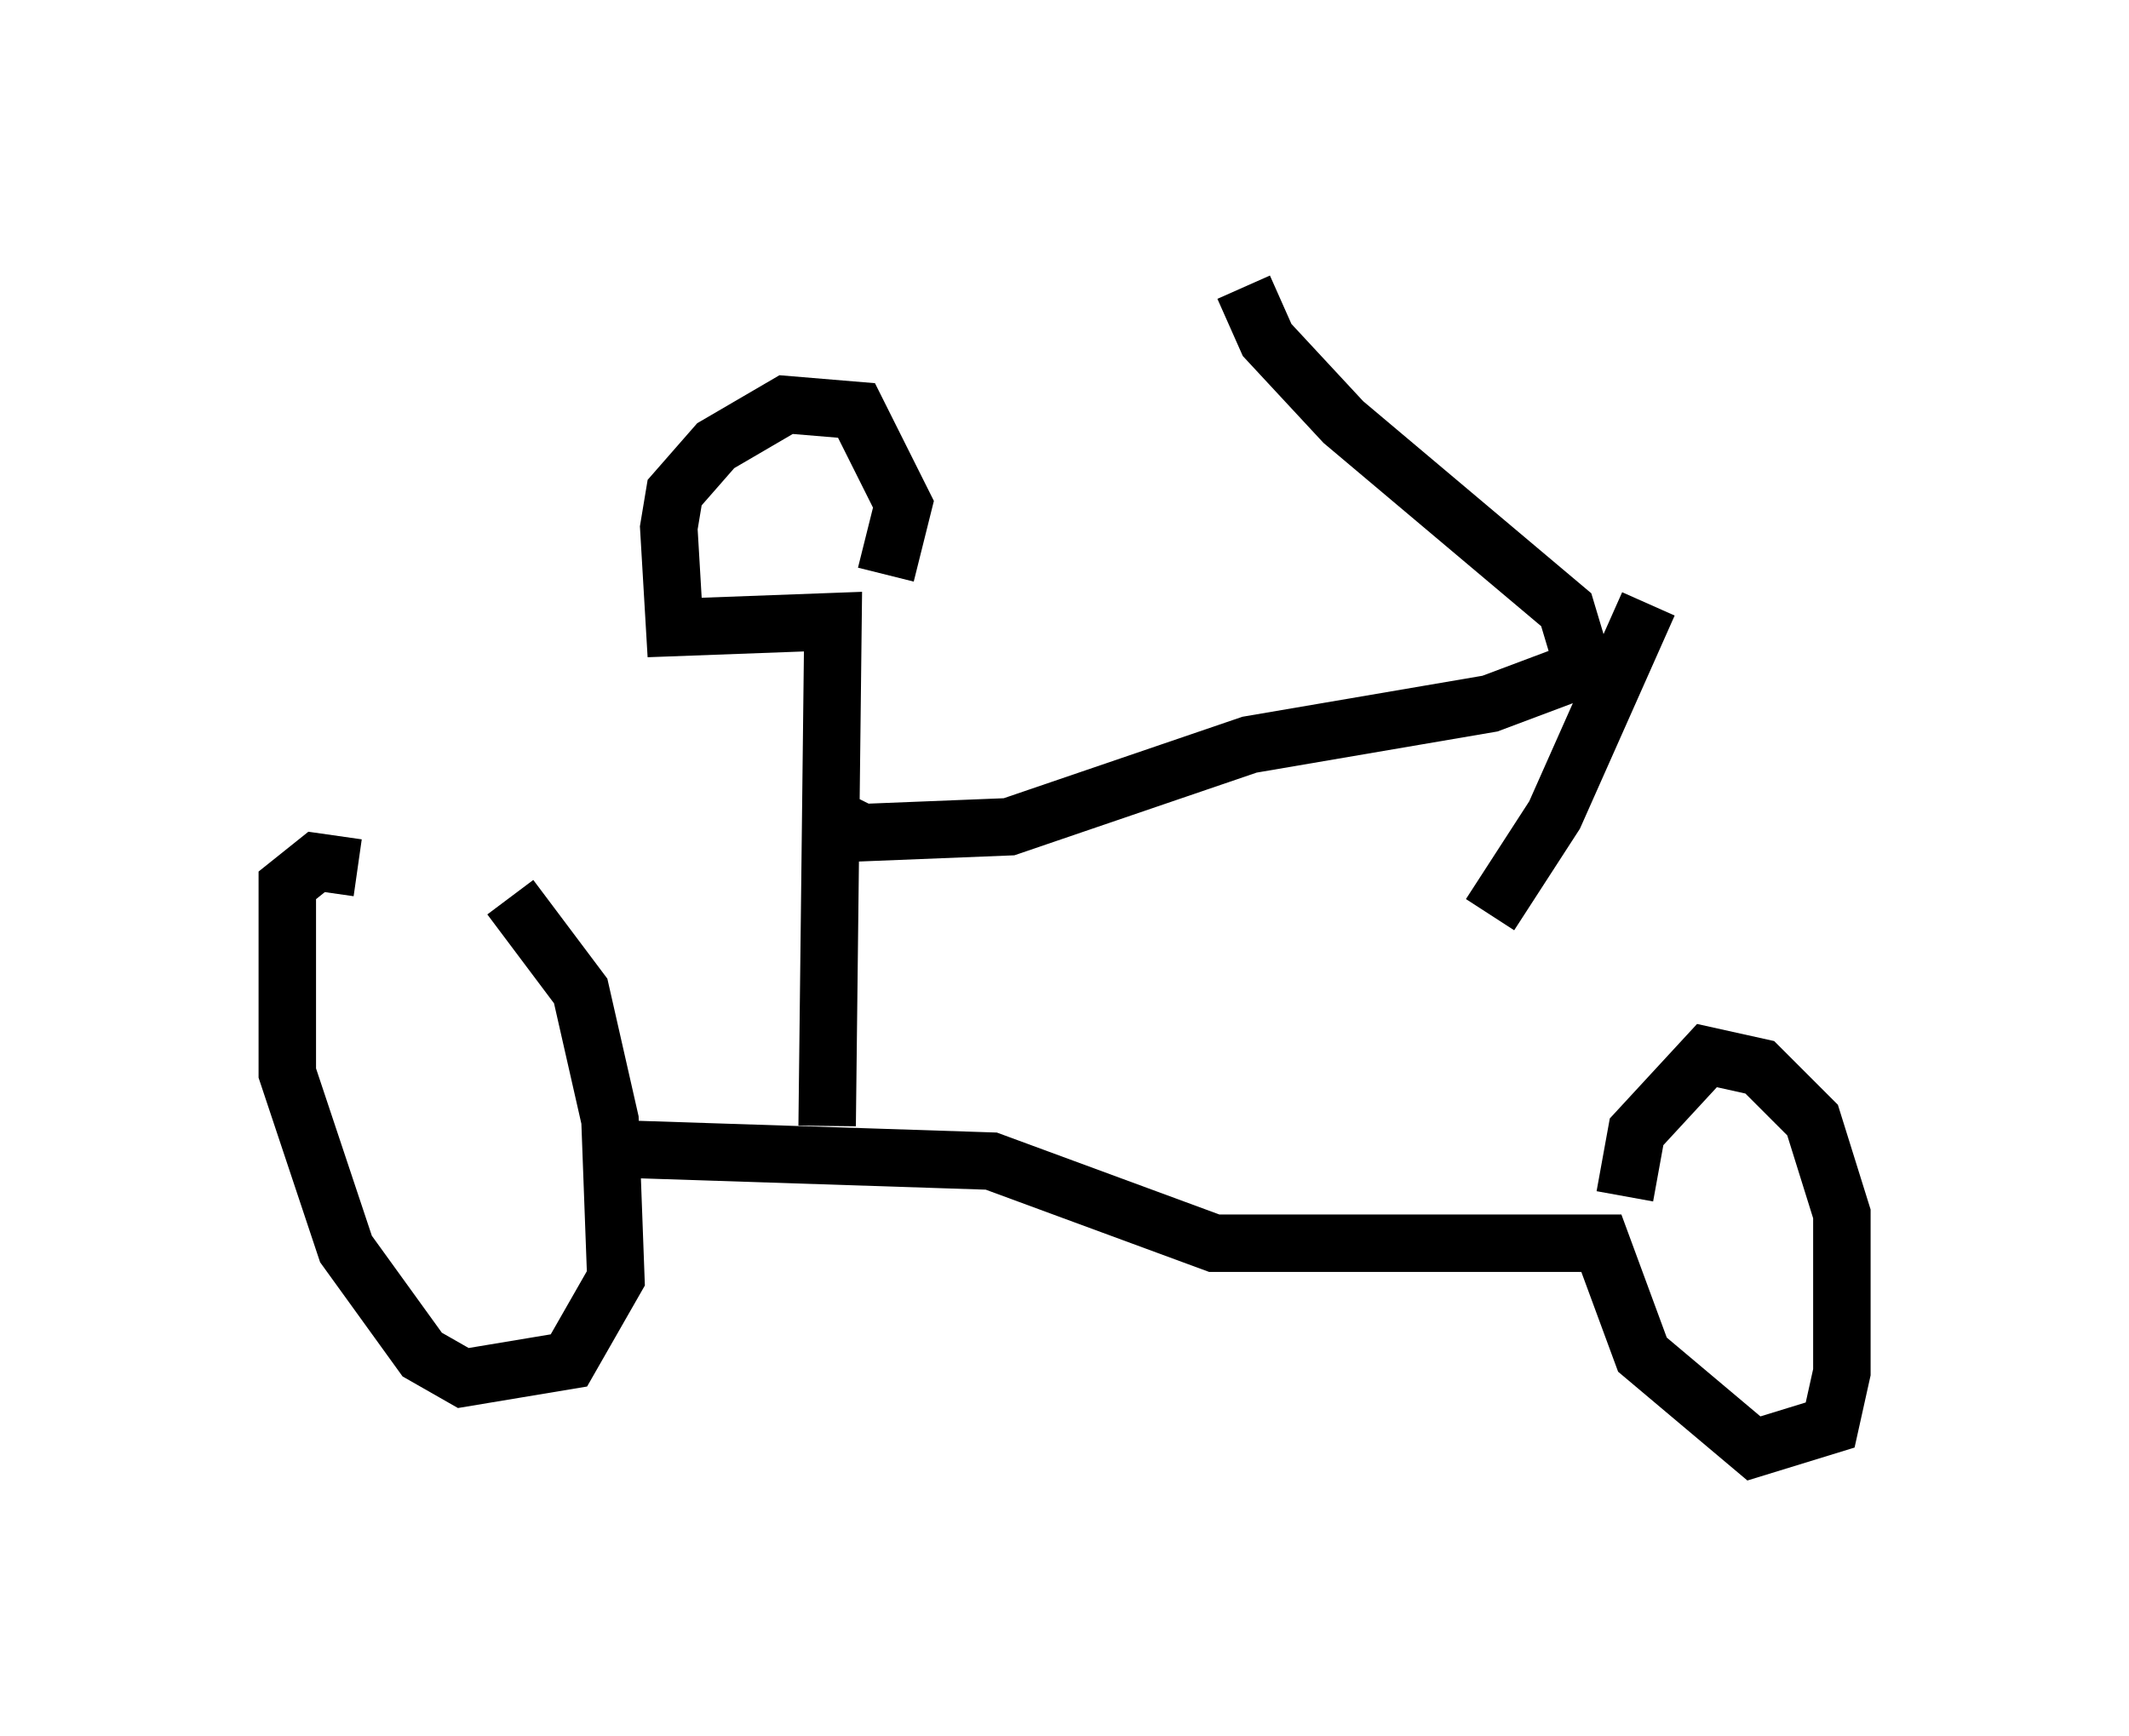 <?xml version="1.0" encoding="utf-8" ?>
<svg baseProfile="full" height="30.213" version="1.1" width="37.052" xmlns="http://www.w3.org/2000/svg" xmlns:ev="http://www.w3.org/2001/xml-events" xmlns:xlink="http://www.w3.org/1999/xlink"><defs /><rect fill="white" height="30.213" width="37.052" x="0" y="0" /><path d="M7.654, 16.433 m-1.429, -1.327 l-0.715, -0.102 -0.51, 0.408 l0.0, 3.267 1.021, 3.063 l1.327, 1.838 0.715, 0.408 l1.838, -0.306 0.817, -1.429 l-0.102, -2.756 -0.51, -2.246 l-1.225, -1.633 m2.144, 4.39 l6.227, 0.204 3.879, 1.429 l6.738, 0.0 0.715, 1.94 l1.94, 1.633 1.327, -0.408 l0.204, -0.919 0.0, -2.756 l-0.51, -1.633 -0.919, -0.919 l-0.919, -0.204 -1.225, 1.327 l-0.204, 1.123 m-13.883, -1.225 l0.102, -8.779 -2.756, 0.102 l-0.102, -1.735 0.102, -0.613 l0.715, -0.817 1.225, -0.715 l1.225, 0.102 0.817, 1.633 l-0.306, 1.225 m-1.021, 4.185 l0.613, 0.306 2.552, -0.102 l4.185, -1.429 4.185, -0.715 l1.633, -0.613 -0.306, -1.021 l-3.879, -3.267 -1.327, -1.429 l-0.408, -0.919 m7.044, 5.513 l-1.633, 3.675 -1.123, 1.735 " fill="none" stroke="black" stroke-width="1" /></svg>